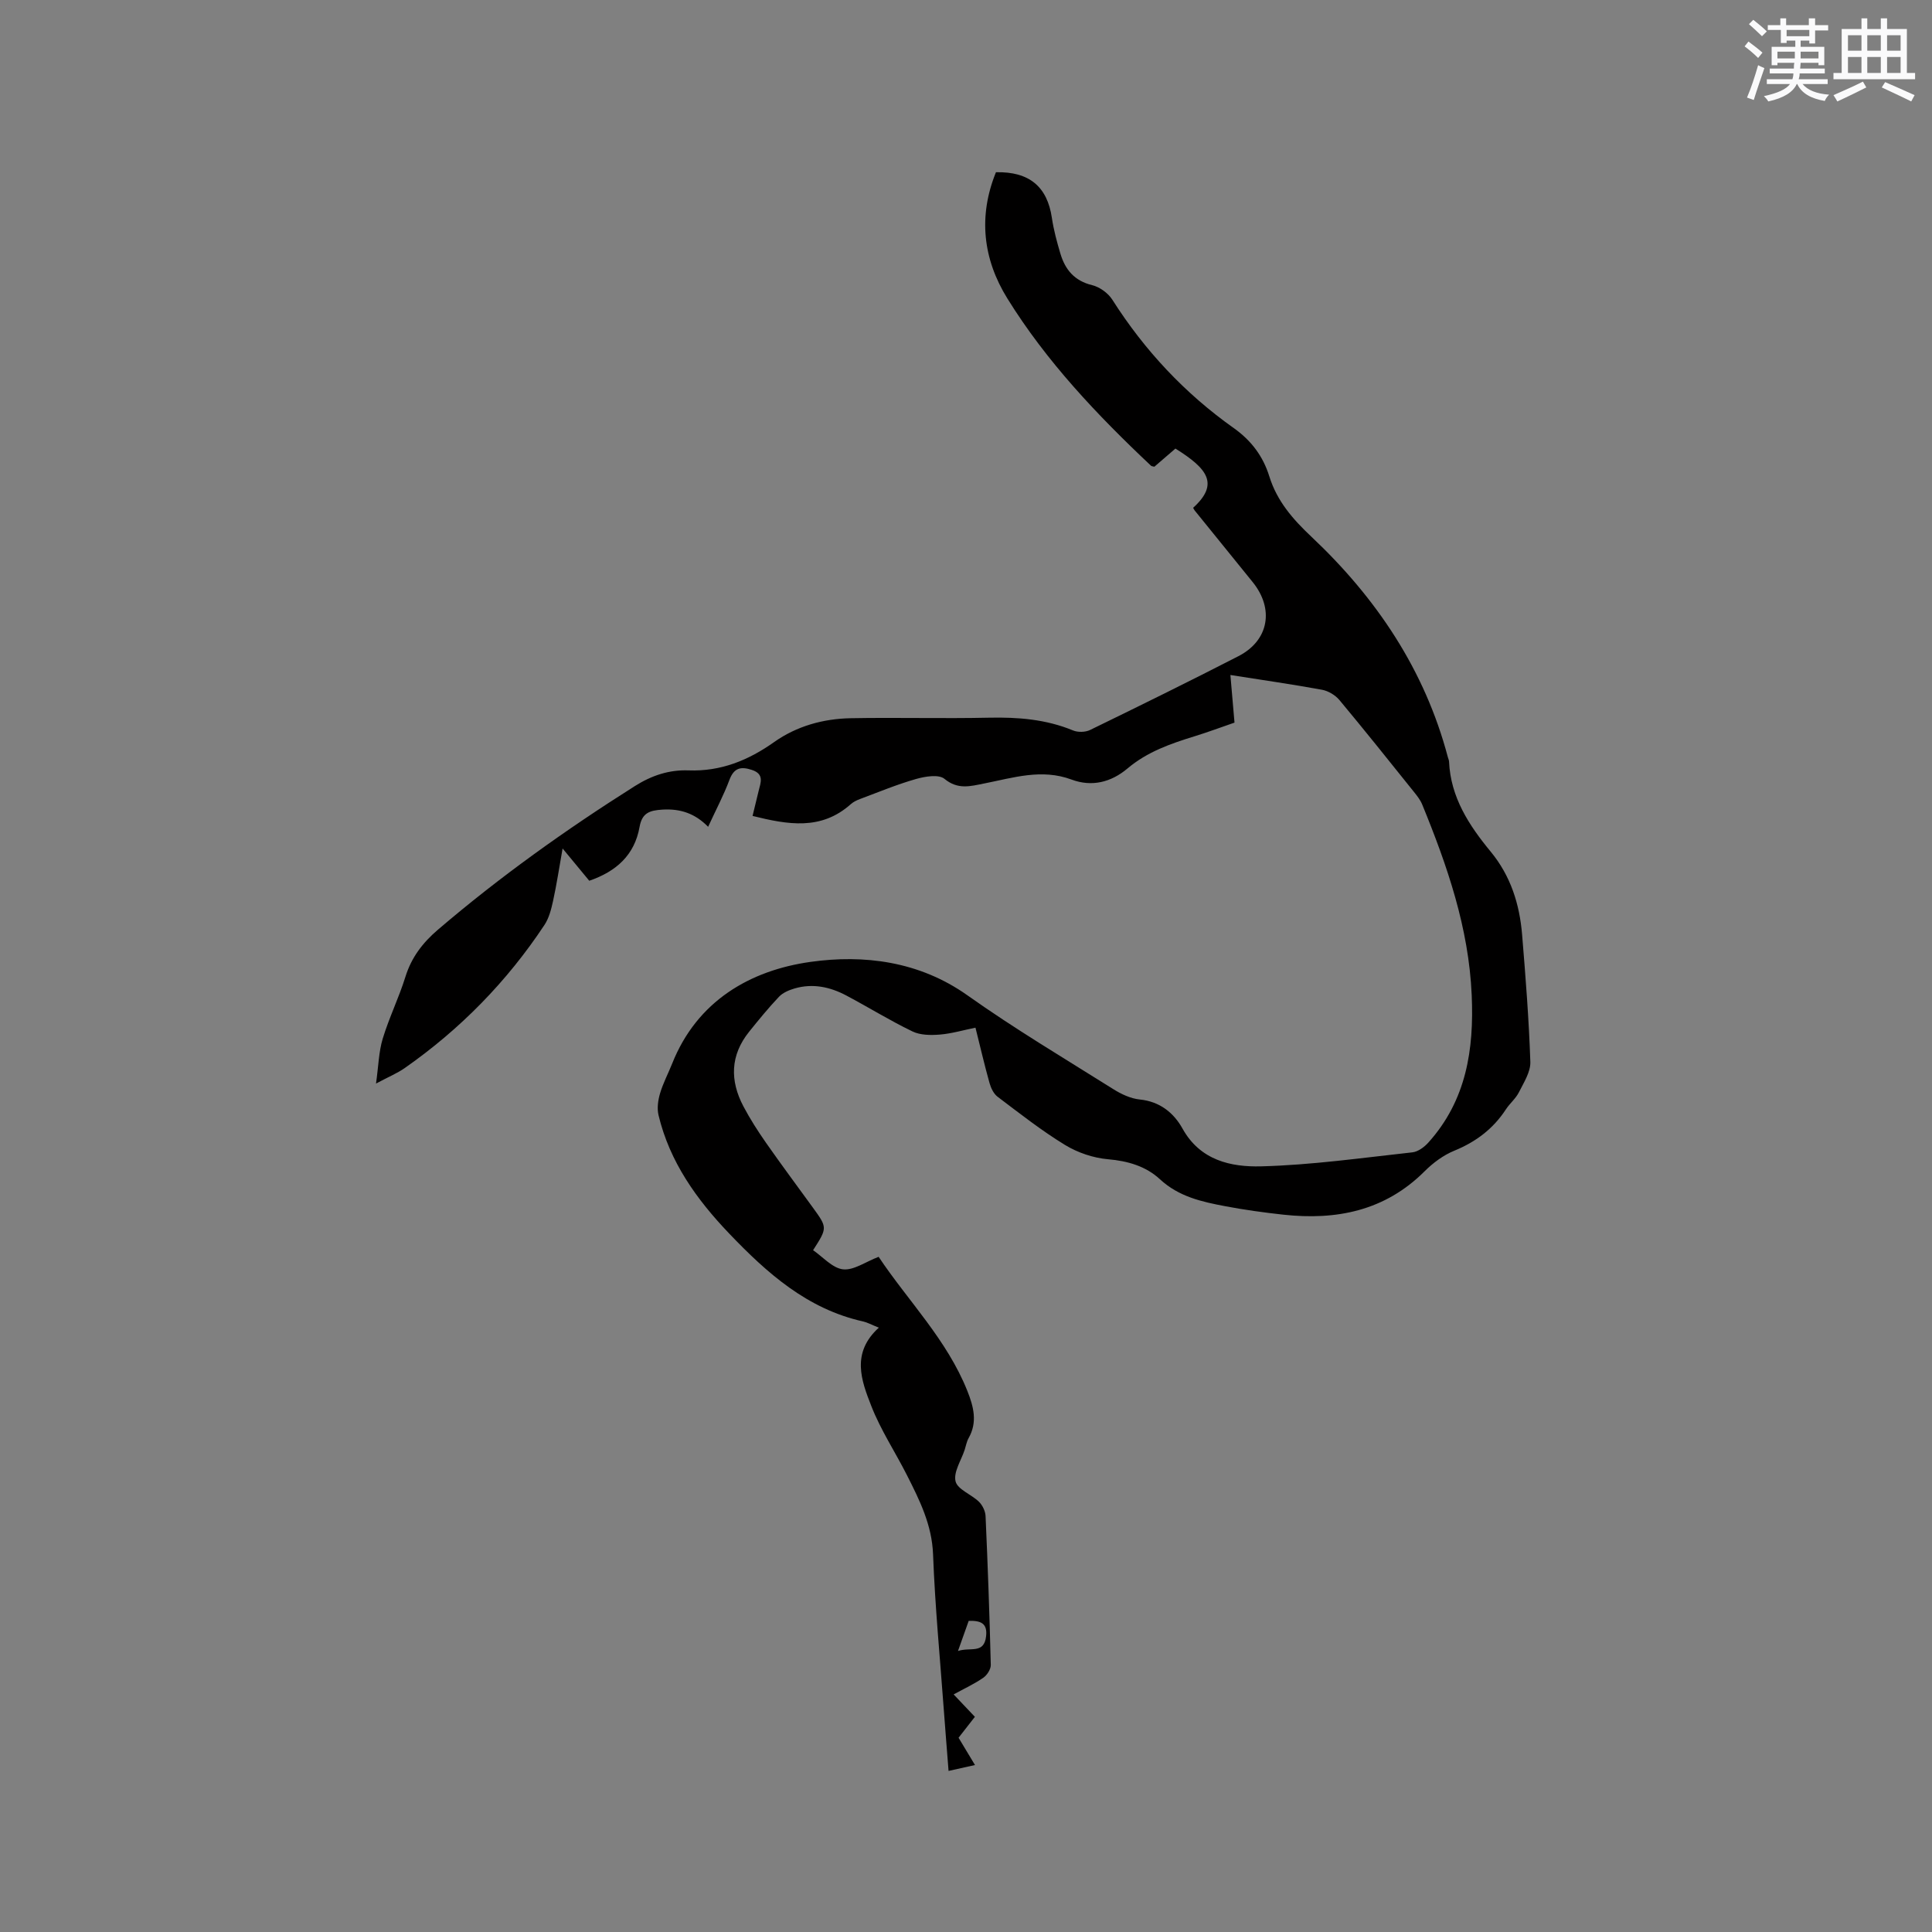 <svg enable-background="new 0 0 400 400" viewBox="0 0 400 400" xmlns="http://www.w3.org/2000/svg"><rect x="0" y="0" width="400" height="400" fill="#808080" stroke="none"/><path d="m181.95 274.88c-1.53-.61-2.37-1.09-3.27-1.29-11.53-2.57-19.86-9.99-27.7-18.19-6.75-7.06-12.33-14.84-14.64-24.52-.34-1.41-.1-3.1.32-4.52.63-2.12 1.69-4.11 2.51-6.17 5.16-12.97 16.16-19.29 28.63-21.04 11-1.55 22.49-.17 32.48 6.91 9.75 6.92 20.07 13.06 30.21 19.43 1.65 1.04 3.61 1.96 5.5 2.15 4.15.42 7.02 2.76 8.83 6.01 3.66 6.61 10.04 7.99 16.28 7.83 10.46-.27 20.9-1.76 31.32-2.9 1.18-.13 2.48-1.1 3.32-2.04 7.84-8.73 9.46-19.2 8.96-30.52-.61-13.93-5.05-26.75-10.24-39.44-.39-.96-1.07-1.82-1.73-2.64-5.11-6.37-10.2-12.75-15.43-19.02-.85-1.01-2.29-1.87-3.58-2.11-6.21-1.14-12.46-2.03-18.98-3.06.3 3.42.56 6.46.85 9.86-2.71.93-5.45 1.96-8.24 2.82-4.98 1.53-9.83 3.22-13.91 6.67-3.39 2.86-7.38 3.87-11.59 2.3-6.2-2.31-12.11-.36-18.08.81-2.88.57-5.43 1.34-8.23-.96-1.19-.98-4.03-.5-5.91.04-3.94 1.12-7.74 2.71-11.58 4.14-.67.25-1.37.59-1.9 1.06-6.15 5.49-13.03 4.25-20.34 2.44.46-1.92.86-3.53 1.25-5.15.42-1.73 1.24-3.52-1.4-4.38-2.28-.75-3.7-.44-4.64 2.07-1.18 3.16-2.78 6.16-4.41 9.71-2.69-2.75-5.72-3.78-9.44-3.56-2.75.16-4.25.72-4.76 3.61-1.03 5.79-4.81 9.2-10.41 11.12-1.7-2.06-3.43-4.15-5.52-6.68-.71 4.01-1.23 7.45-1.97 10.84-.38 1.73-.84 3.57-1.8 5.01-7.75 11.7-17.42 21.57-28.93 29.62-1.53 1.07-3.3 1.79-5.93 3.2.52-3.69.57-6.61 1.39-9.3 1.32-4.35 3.35-8.47 4.7-12.81 1.25-4.03 3.59-7.06 6.72-9.74 12.84-10.98 26.54-20.75 40.81-29.76 3.44-2.17 7.05-3.38 11.08-3.23 6.65.25 12.36-2.06 17.72-5.86 4.68-3.31 10.15-4.83 15.84-4.94 9.54-.18 19.09.1 28.63-.11 6-.13 11.81.32 17.42 2.64 1.01.42 2.56.38 3.54-.1 10.28-5.01 20.54-10.05 30.71-15.28 6.3-3.24 7.44-9.78 2.94-15.34-4-4.95-8.01-9.88-12.01-14.83-.13-.16-.21-.36-.31-.55 5.5-4.99 2.89-8.15-3.67-12.26-1.43 1.23-2.92 2.52-4.36 3.76-.3-.09-.56-.08-.7-.21-11.14-10.49-21.65-21.57-29.74-34.63-5.07-8.18-6.05-17.03-2.36-26.13 6.9-.16 10.63 2.99 11.58 9.45.37 2.5 1.04 4.97 1.76 7.39.99 3.33 2.91 5.65 6.58 6.54 1.56.38 3.3 1.64 4.17 3 6.68 10.51 15.02 19.42 25.16 26.6 3.62 2.57 6.06 5.83 7.35 9.99 1.59 5.12 4.86 8.87 8.74 12.52 13.42 12.65 23.44 27.54 28.22 45.6.08.31.23.61.25.92.32 7.39 4.13 13.21 8.61 18.64 4.17 5.05 6 10.92 6.52 17.25.72 8.75 1.41 17.52 1.7 26.29.07 2.08-1.36 4.29-2.37 6.3-.65 1.3-1.88 2.29-2.69 3.53-2.63 4.03-6.21 6.73-10.68 8.56-2.26.92-4.41 2.52-6.15 4.26-8.21 8.2-18.26 10.19-29.29 8.98-4-.44-7.99-.99-11.95-1.74-4.87-.92-9.64-1.96-13.56-5.59-2.9-2.69-6.64-3.79-10.75-4.14-3.05-.27-6.28-1.36-8.9-2.96-4.87-2.97-9.39-6.53-13.96-9.98-.82-.62-1.38-1.81-1.67-2.84-1.03-3.66-1.88-7.36-2.91-11.46-2.53.51-4.94 1.23-7.4 1.43-1.88.15-4.04.13-5.66-.66-4.66-2.25-9.08-4.99-13.66-7.42-3.36-1.79-6.97-2.57-10.73-1.47-1.16.34-2.44.88-3.24 1.73-2.18 2.3-4.19 4.77-6.18 7.24-3.9 4.86-4 10.1-1.17 15.45 1.38 2.61 2.99 5.12 4.68 7.54 3.16 4.52 6.45 8.94 9.69 13.4 3.03 4.18 3.03 4.18.05 8.83 2.04 1.39 4 3.71 6.19 3.96 2.21.25 4.66-1.55 7.38-2.59 6.1 9.14 14.15 17.17 18.38 27.79 1.28 3.22 2.13 6.43.25 9.75-.41.72-.55 1.6-.81 2.4-.72 2.21-2.36 4.63-1.89 6.55.41 1.68 3.27 2.69 4.84 4.22.73.72 1.32 1.93 1.37 2.95.46 10.27.83 20.55 1.08 30.83.02.9-.77 2.12-1.55 2.66-1.81 1.26-3.84 2.19-6.14 3.45 1.52 1.61 2.88 3.04 4.4 4.64-1.11 1.43-2.2 2.82-3.38 4.33 1.09 1.8 2.16 3.6 3.4 5.65-1.83.41-3.43.77-5.47 1.22-.34-4.33-.67-8.4-.97-12.47-.79-10.78-1.83-21.56-2.24-32.36-.23-6.12-2.78-11.21-5.4-16.39-2.43-4.81-5.46-9.37-7.4-14.37-2.06-5.24-4.19-10.96 1.57-16.18zm18.61 60.7c-.66 1.87-1.34 3.78-2.22 6.24 2.53-.86 5.41.7 5.82-3.06.31-2.7-1.14-3.25-3.6-3.18z" fill="#010000"/><g fill="#fafafb"><path d="m361.2 9.6.8-1c.9.7 1.9 1.4 2.9 2.3l-.9 1.1c-1-1-2-1.8-2.8-2.4zm.5 10.6c.9-2.1 1.6-4.3 2.3-6.7.4.2.8.4 1.3.6-.7 2.1-1.5 4.3-2.2 6.6zm.4-15.2.9-.9c1 .8 2 1.6 2.8 2.4l-1 1c-.9-.9-1.8-1.7-2.7-2.5zm12.5-1.2h1.2v1.4h2.7v1.1h-2.7v2.7h-1.2v-.6h-1.8v1.3h4.9v3.8h-1.2v-.5h-3.7c0 .4-.1.9-.1 1.2h5.1v1h-5.2c0 .5-.1.9-.2 1.2h6v1h-5.2c1.1 1.3 2.9 2 5.5 2.2-.4.4-.7.8-.9 1.3-2.9-.5-4.8-1.6-5.7-3.5h-.1c-.8 1.7-2.7 2.9-5.9 3.6-.2-.4-.6-.8-.9-1.1 2.8-.6 4.6-1.4 5.4-2.5h-4.8v-1h5.3c.1-.3.2-.7.2-1.2h-4.9v-1h5c0-.4 0-.8.1-1.2h-3.5v.5h-1.2v-3.8h4.9v-1.3h-1.8v.5h-1.2v-2.7h-2.7v-1h2.6v-1.4h1.2v1.4h4.7v-1.4zm-6.6 8.3h3.6c0-.4 0-.9 0-1.4h-3.6zm1.9-4.6h4.7v-1.3h-4.7zm6.6 3.2h-3.7v1.4h3.7z"/><path d="m385.3 3.8h1.3v2.2h2.8v-2.2h1.3v2.2h4.1v9.1h1.7v1.3h-16.9v-1.3h1.7v-9.1h4.1v-2.2zm.4 13.1.7 1.2c-1.8.9-3.8 1.9-6 2.9-.2-.4-.5-.8-.8-1.3 2.3-1 4.3-1.9 6.1-2.8zm-3.1-6.4h2.8v-3.2h-2.8zm0 4.6h2.8v-3.3h-2.8zm4-4.6h2.8v-3.2h-2.8zm0 4.6h2.8v-3.3h-2.8zm3.7 1.9c2.1.9 4.1 1.8 6.1 2.7l-.7 1.3c-2.2-1.1-4.2-2-6.1-2.9zm3.2-9.7h-2.8v3.2h2.8zm-2.8 7.8h2.8v-3.3h-2.8z"/></g></svg>